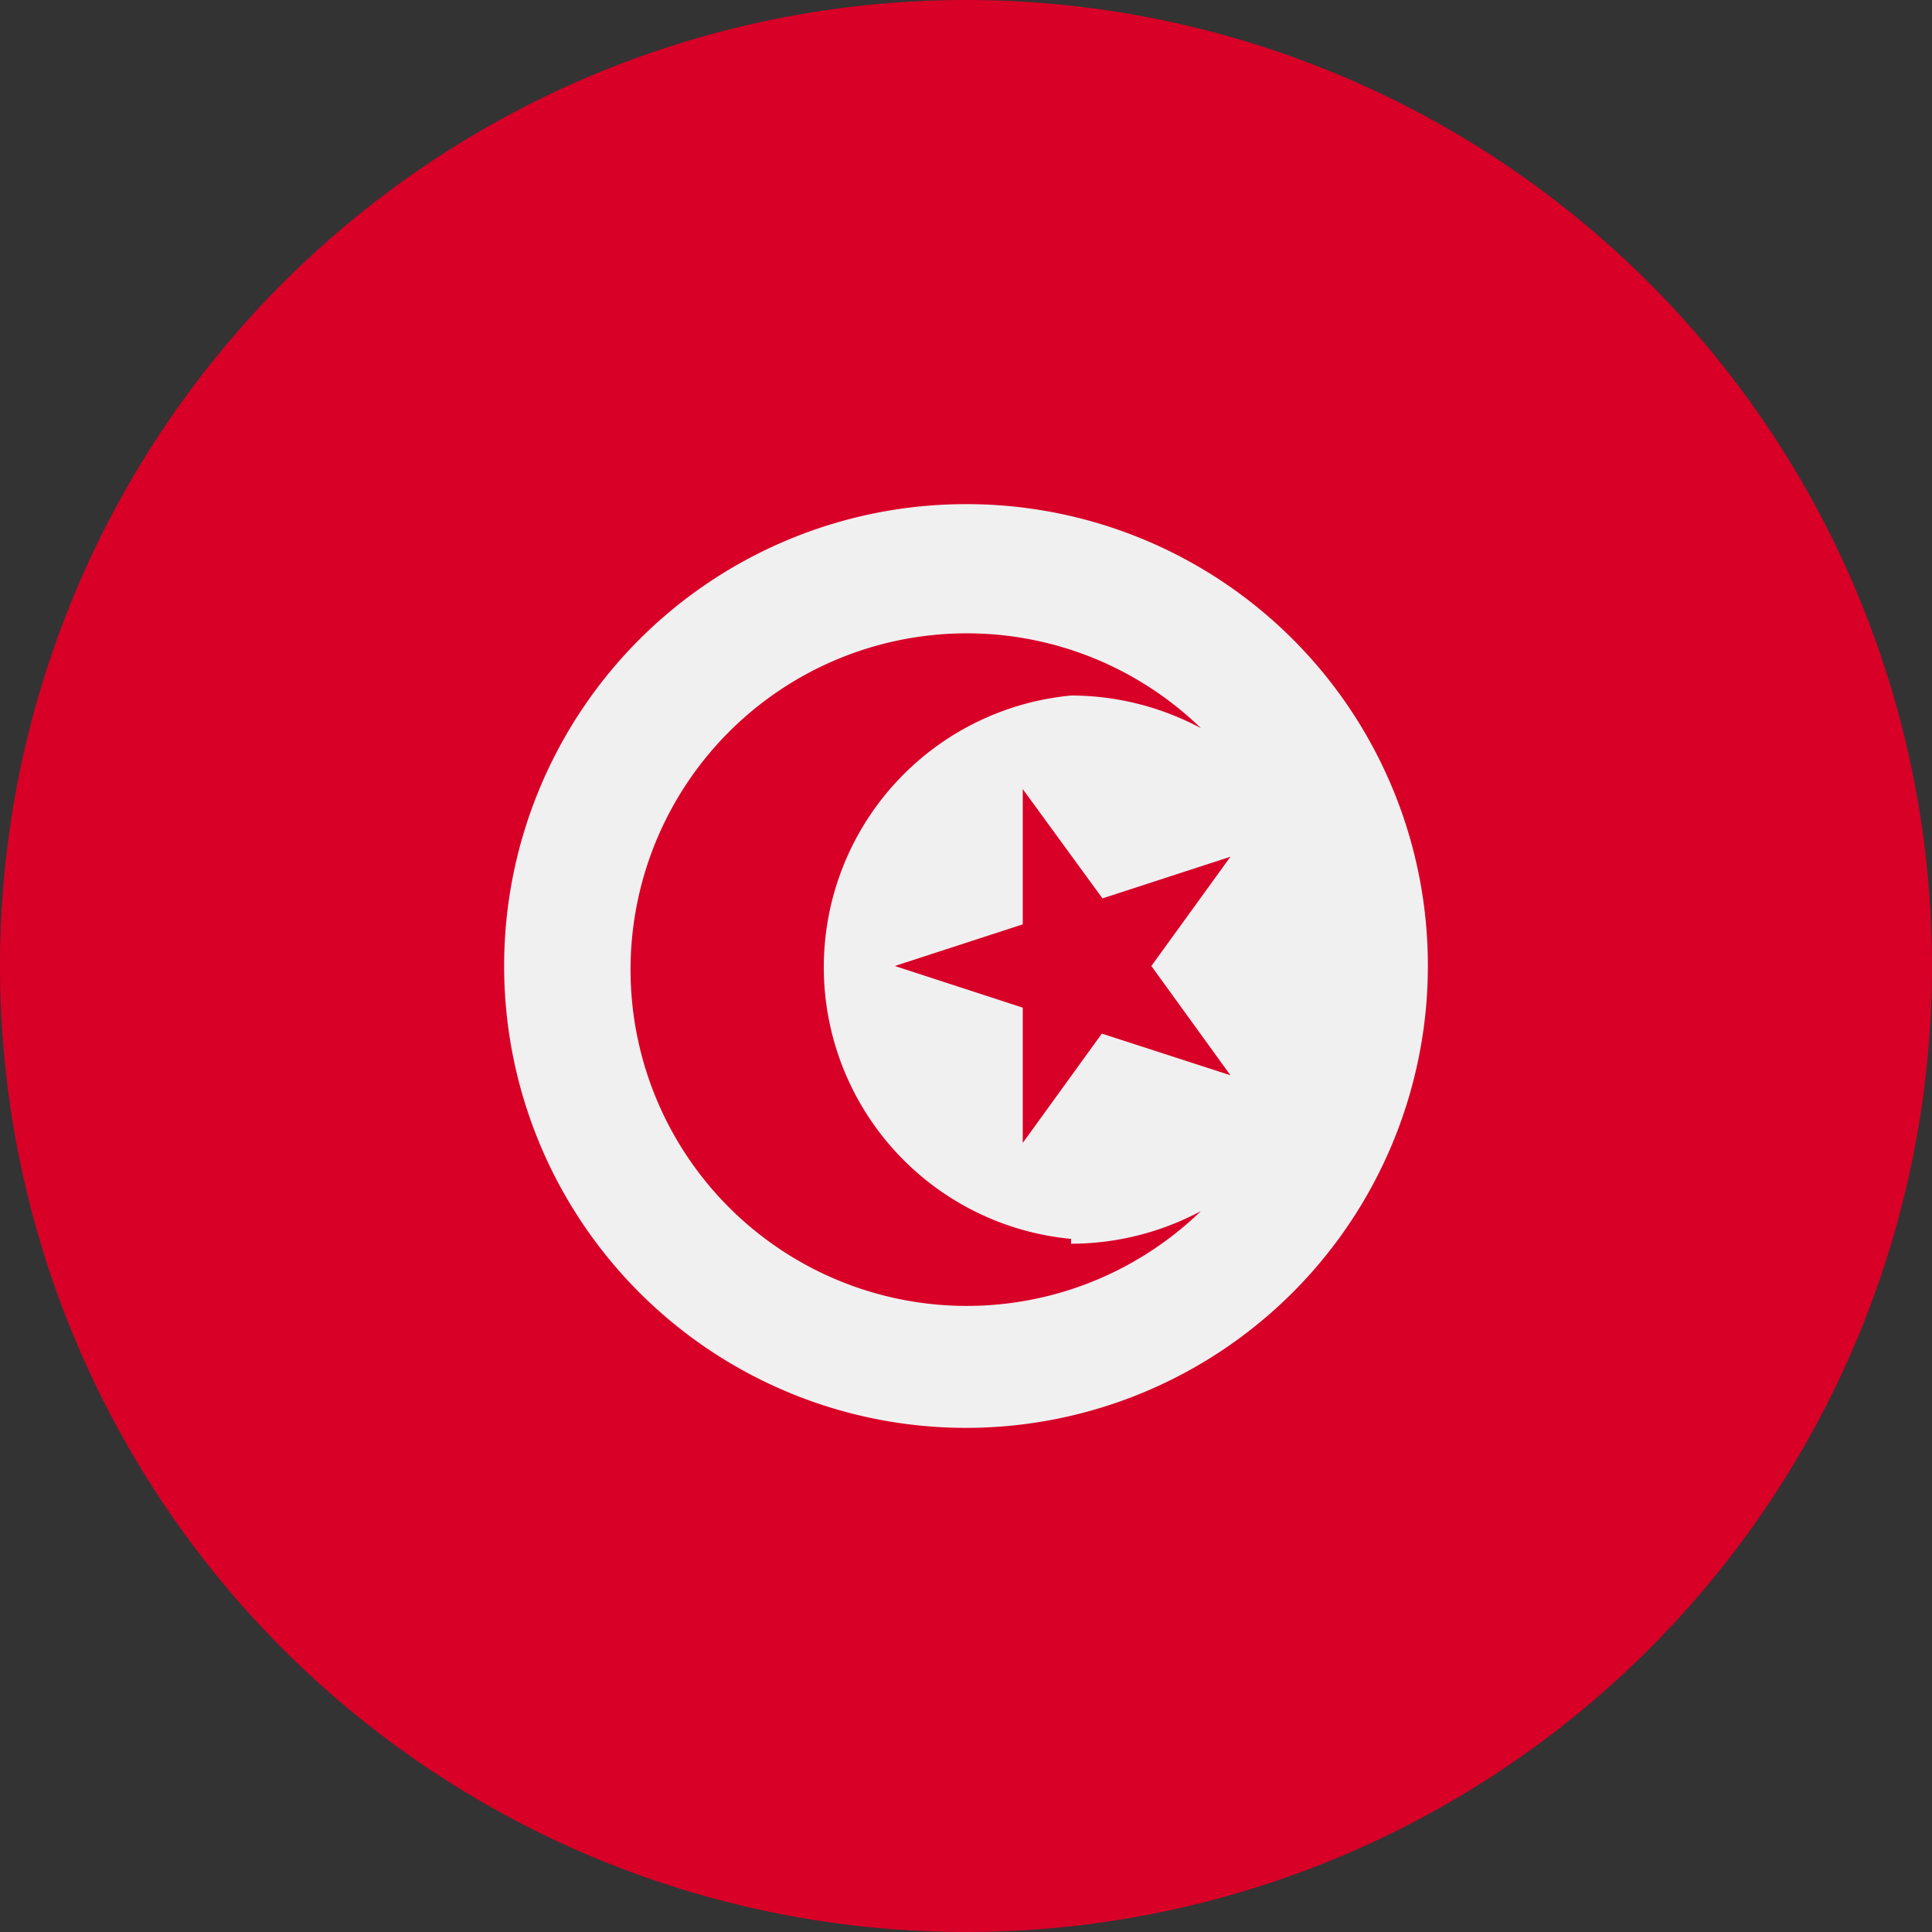 <svg xmlns="http://www.w3.org/2000/svg" viewBox="0 0 32 32">
    <rect x="0" y="0" width="32" height="32" fill="#333333" stroke="none"/>
    <defs>
        <style>
            .cls-1{fill:#d80027}.cls-2{fill:#f0f0f0}
        </style>
    </defs>
    <g id="Layer_2" data-name="Layer 2">
        <g id="tn">
            <path d="M32 16A16 16 0 1 1 16 0a16 16 0 0 1 16 16z" class="cls-1"/>
            <path d="M23.65 16A7.65 7.65 0 1 1 16 8.35 7.64 7.64 0 0 1 23.65 16z" class="cls-2"/>
            <path d="M16.94 13.07l1.32 1.81 2.12-.69L19.07 16l1.31 1.81-2.13-.69-1.31 1.81v-2.24L14.82 16l2.12-.69z" class="cls-1"/>
            <path d="M17.74 20.52a4.52 4.52 0 0 1 0-9 4.57 4.57 0 0 1 2.15.54 5.57 5.57 0 1 0 0 8 4.57 4.57 0 0 1-2.15.54z" class="cls-1"/>
        </g>
    </g>
</svg>
